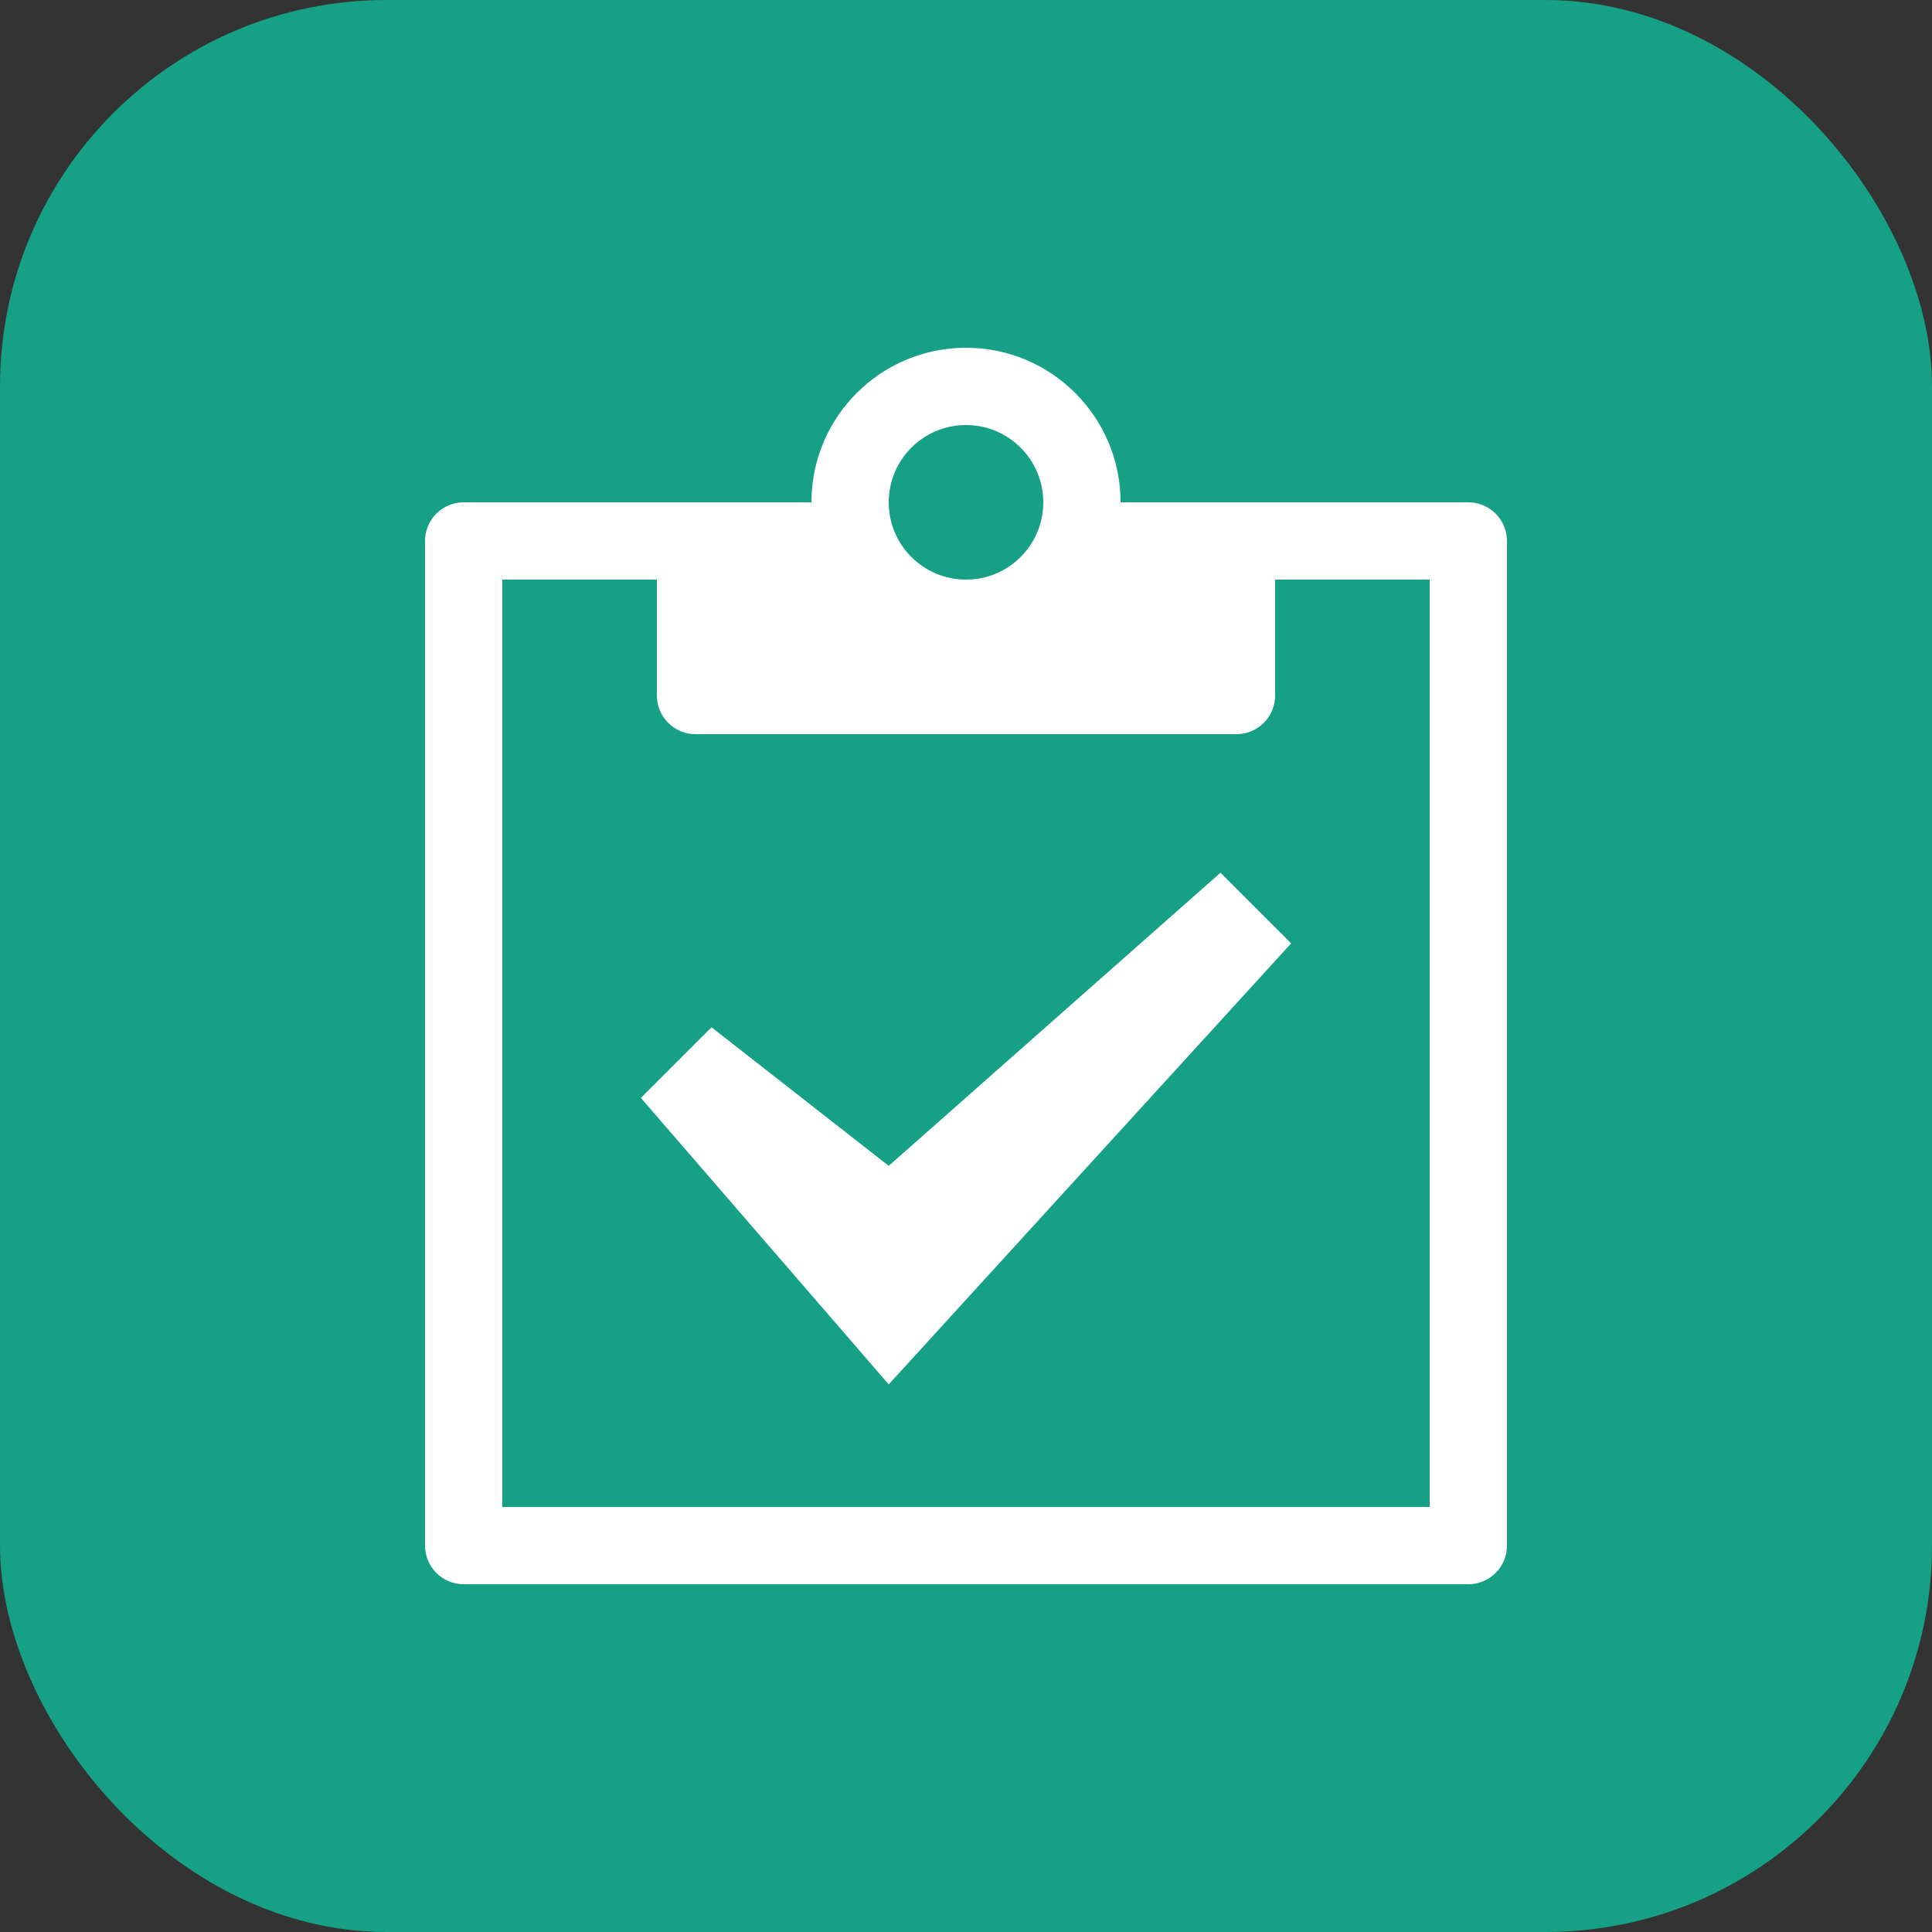 <?xml version="1.0" encoding="utf-8"?>
<!-- Generated by IcoMoon.io -->
<!DOCTYPE svg PUBLIC "-//W3C//DTD SVG 1.1//EN" "http://www.w3.org/Graphics/SVG/1.1/DTD/svg11.dtd">
<svg version="1.1" xmlns="http://www.w3.org/2000/svg" xmlns:xlink="http://www.w3.org/1999/xlink" width="50" height="50" viewBox="0 0 50 50">
<rect x="0" y="0" width="50" height="50" fill="#333333" stroke="none"/>
<rect x="0" y="0" rx="10" ry="10" width="50" height="50"
style="fill:#16a085;stroke:none;stroke-width:0;opacity:1" />
<path d="M38 13h-9c0-2.209-1.791-4-4-4s-4 1.791-4 4h-9c-0.552 0-1 0.448-1 1v26c0 0.552 0.448 1 1 1h26c0.552 0 1-0.448 1-1v-26c0-0.552-0.448-1-1-1zM25 11c1.105 0 2 0.895 2 2s-0.895 2-2 2c-1.105 0-2-0.895-2-2s0.895-2 2-2zM37 39h-24v-24h4v3c0 0.552 0.448 1 1 1h14c0.552 0 1-0.448 1-1v-3h4v24z" fill="#ffffff"/>
<path d="M23 35.828l-6.414-7.414 1.828-1.828 4.586 3.586 8.586-7.586 1.829 1.828z" fill="#ffffff"/>
</svg>
